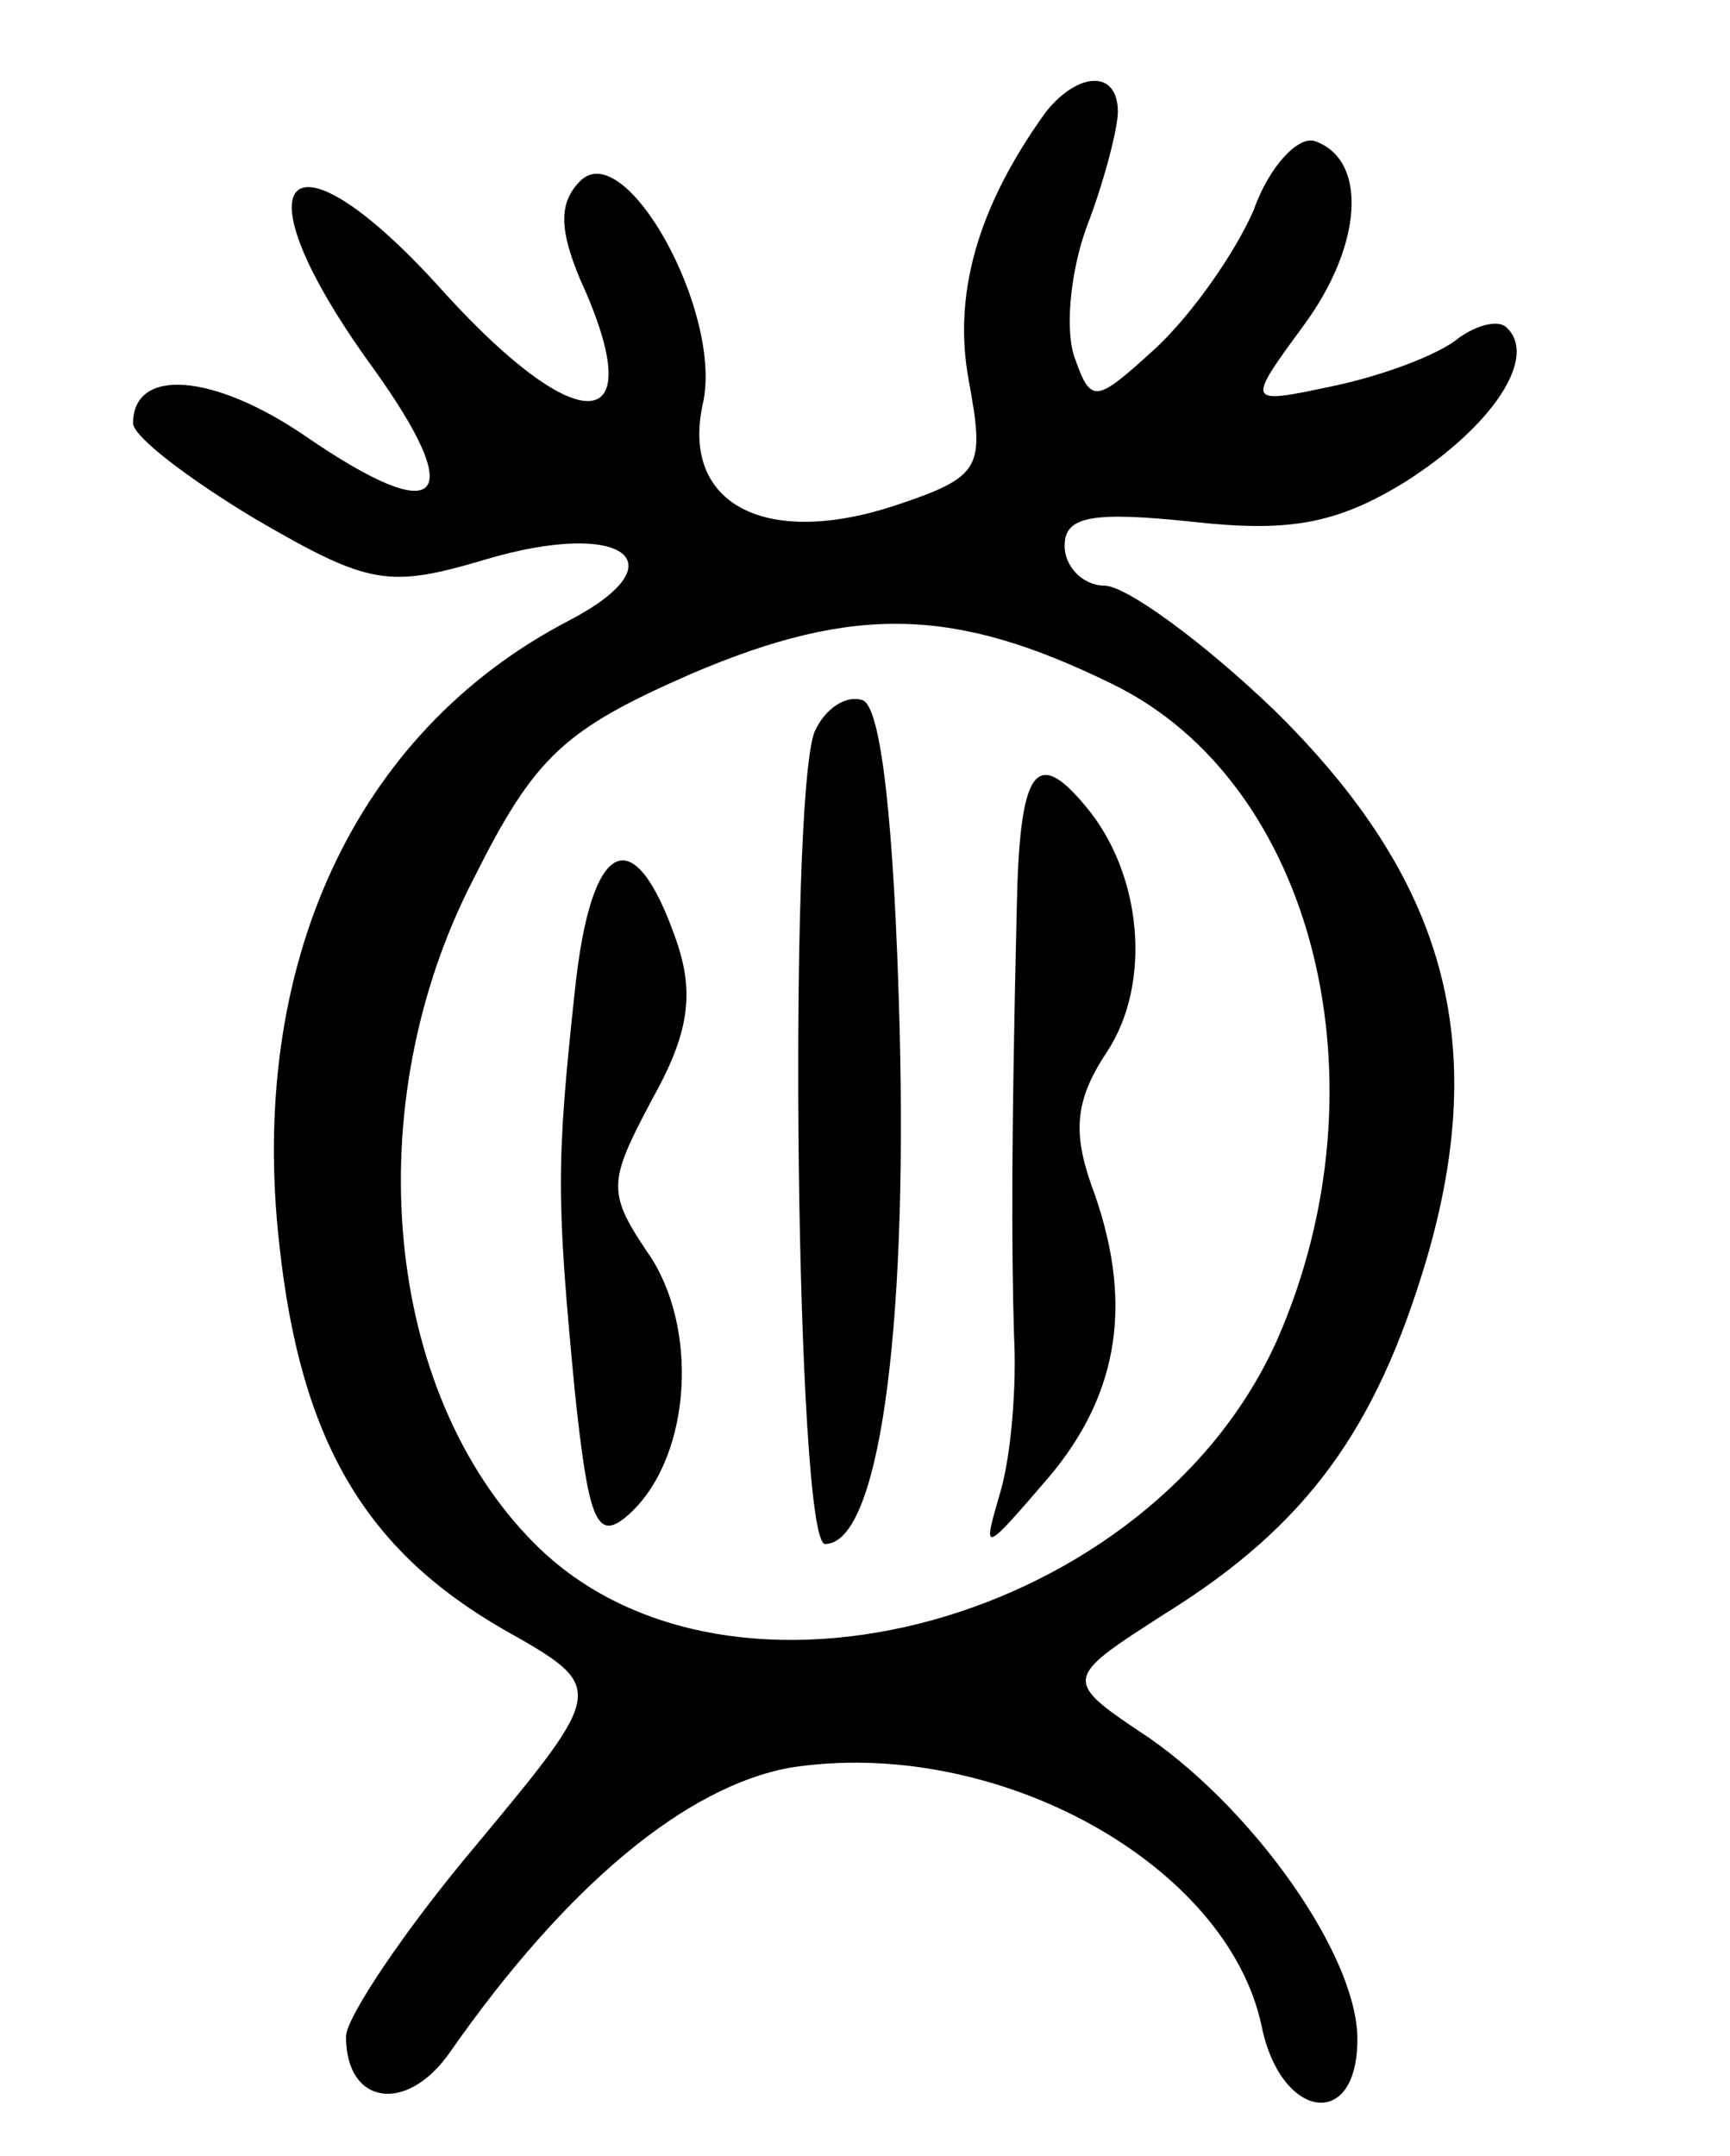 <svg version="1.0" xmlns="http://www.w3.org/2000/svg"
 width="65pt" height="81pt" viewBox="0 0 65 81"
 preserveAspectRatio="xMidYMid meet">
<g transform="translate(0,81) scale(0.1,-0.1)"
fill="#000000" stroke="none">
<path d="M393 768 c-26 -36 -35 -69 -29 -101 6 -33 5 -36 -28 -47 -49 -16 -80
1 -72 38 8 34 -29 101 -46 84 -8 -8 -8 -18 0 -37 27 -59 0 -61 -51 -5 -59 66
-80 45 -27 -28 36 -50 26 -61 -25 -26 -35 24 -65 26 -65 5 0 -5 21 -21 46 -36
43 -25 50 -26 87 -15 51 15 73 -1 31 -23 -81 -42 -121 -130 -109 -235 8 -73
32 -114 84 -144 39 -22 39 -22 -10 -81 -27 -32 -49 -65 -49 -72 0 -26 23 -29
39 -6 44 63 89 100 128 107 77 12 164 -36 177 -97 7 -35 36 -40 36 -5 0 31
-38 85 -78 113 -33 22 -33 22 6 47 53 33 79 69 98 133 24 82 7 143 -57 206
-27 26 -56 47 -64 47 -8 0 -15 7 -15 15 0 11 10 13 48 9 36 -4 54 -1 80 15 33
21 50 47 38 58 -3 3 -11 1 -18 -4 -7 -6 -28 -14 -47 -18 -33 -7 -33 -7 -11 23
22 30 24 62 4 69 -6 2 -17 -9 -23 -26 -7 -16 -23 -39 -37 -52 -22 -20 -24 -21
-30 -4 -4 10 -2 32 4 49 7 18 12 38 12 44 0 16 -15 15 -27 0z m25 -215 c76
-37 104 -150 62 -246 -47 -106 -206 -150 -279 -77 -57 57 -67 165 -23 250 23
46 34 56 82 77 61 26 99 25 158 -4z"/>
<path d="M306 535 c-10 -27 -7 -305 4 -305 20 0 31 78 28 194 -2 77 -7 121
-14 123 -6 2 -14 -3 -18 -12z"/>
<path d="M382 468 c-2 -85 -2 -126 -1 -160 1 -18 -1 -44 -5 -58 -7 -24 -7 -24
18 5 27 32 32 67 16 110 -7 20 -6 32 6 50 17 26 13 67 -8 92 -19 23 -25 14
-26 -39z"/>
<path d="M216 438 c-7 -65 -7 -78 0 -151 5 -47 8 -56 19 -47 24 20 28 68 10
97 -17 25 -17 28 0 60 14 25 16 40 9 60 -16 46 -32 38 -38 -19z"/>
</g>
</svg>
